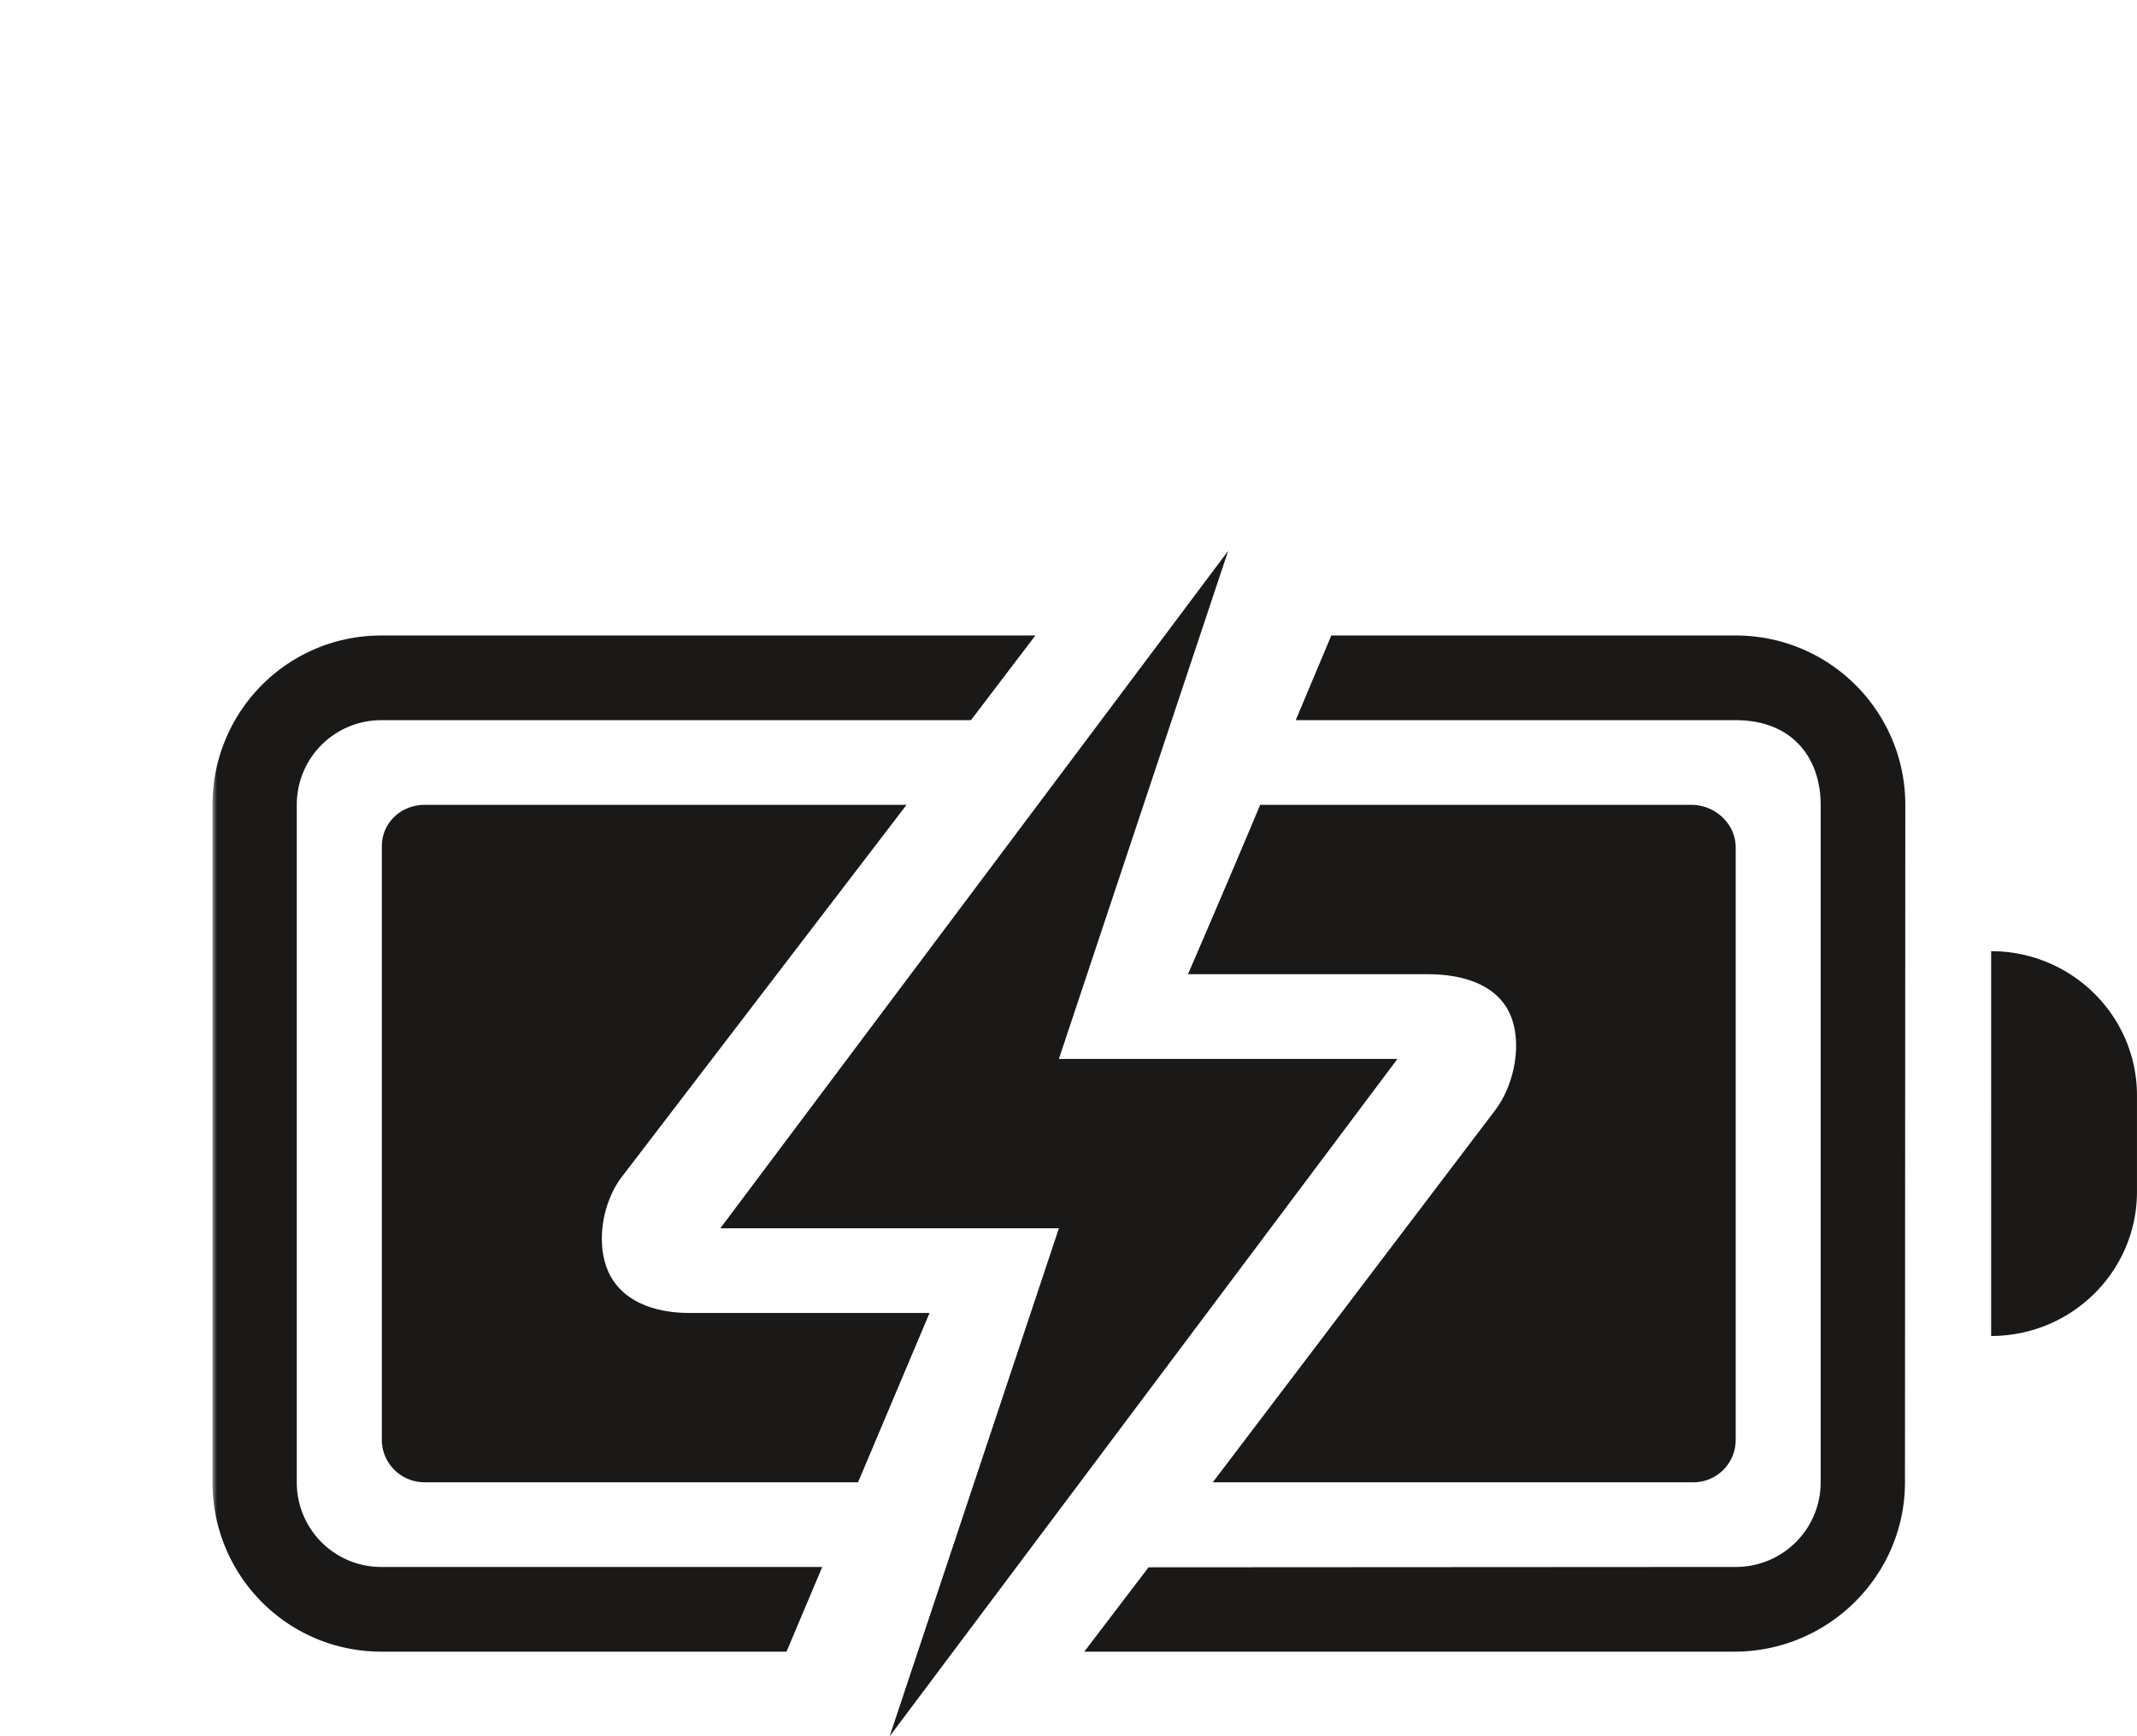 <svg class="svg" xmlns="http://www.w3.org/2000/svg" viewBox="0 0 234.61 190.63">
    <mask id="a" fill="#ffffff">
        <path fill-rule="evenodd" d="M0 0h213.686v130.158H0z"/>
    </mask>
    <g fill="none" fill-rule="evenodd">
        <path d="M14 13.99h223.015V237.12H14z"/>
        <g fill="#1a1918">
            <path d="M83.267 18.594h-64.72a9.268 9.268 0 0 0-9.293 9.297v74.376a9.268 9.268 0 0 0 9.293 9.297H66.94l-3.921 9.297H18.547c-10.334 0-18.548-8.367-18.548-18.594V27.891C0 17.664 8.213 9.297 18.547 9.297h71.792zm83.956 13.946v65.079a4.643 4.643 0 0 1-4.646 4.648h-52.761L140.86 61.36c2.119-2.817 3.039-7.605 1.46-10.756-1.571-3.152-5.372-4.119-8.894-4.119h-26.334s4.107-9.483 7.926-18.594h47.363c2.583 0 4.841 2.092 4.841 4.649zM18.593 97.619v-65.2c0-2.557 2.11-4.528 4.693-4.528h52.91L44.89 68.798c-2.118 2.817-2.88 7.456-1.31 10.608 1.58 3.152 5.222 4.267 8.735 4.267h26.409l-7.852 18.594H23.286c-2.584 0-4.693-2.092-4.693-4.648zm148.491 23.242H95.71l7.053-9.26 64.46-.037c5.186 0 9.33-4.174 9.33-9.297V27.891c0-5.123-3.085-9.297-9.33-9.297h-48.301c1.868-4.444 2.686-6.387 3.903-9.297h44.398c10.333 0 18.622 8.367 18.622 18.594l-.037 74.376c0 10.227-8.4 18.594-18.724 18.594zm28.184-34.659V43.956c8.837 0 16.01 7.094 16.01 15.842V70.36c0 8.758-7.173 15.842-16.01 15.842z"
                  mask="url(#a)" transform="translate(23.329 60.475)"/>
            <path d="m134.836 60.475-55.754 74.376h37.17l-18.585 55.783 55.754-74.377h-37.17z"/>
        </g>
    </g>
</svg>
